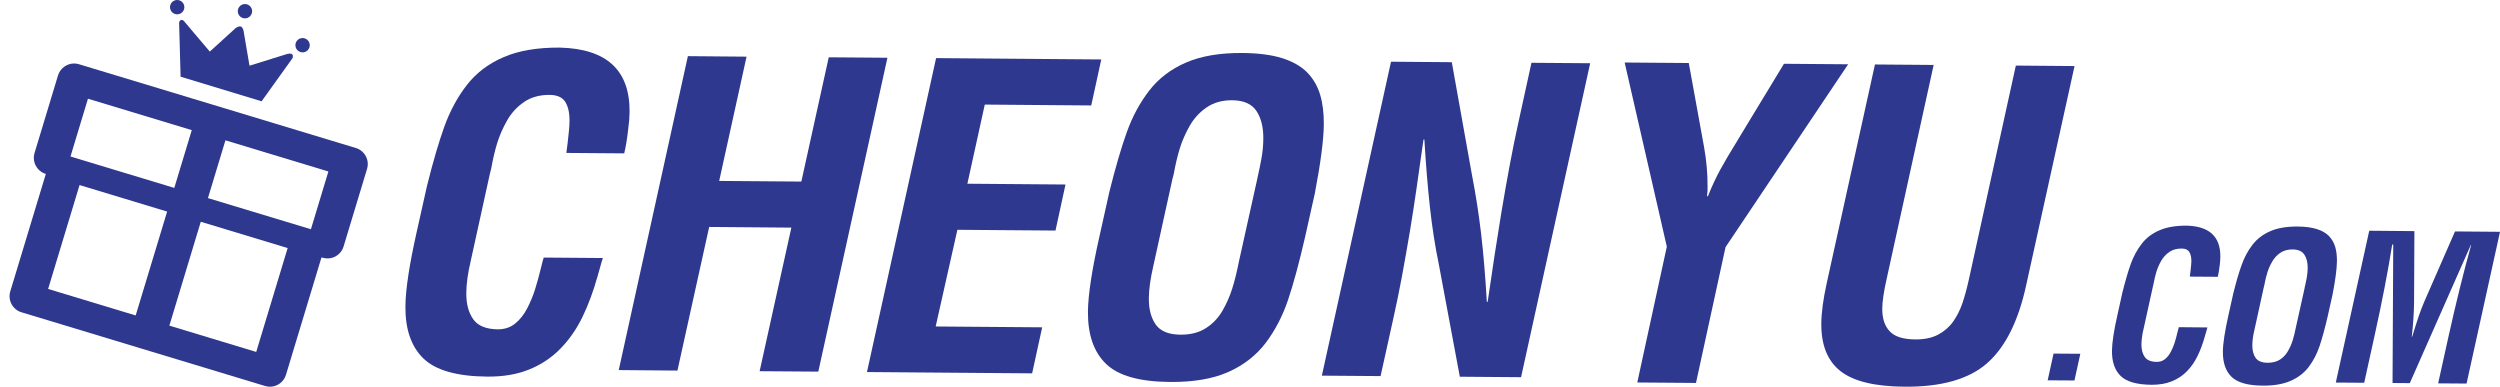 <?xml version="1.0" encoding="utf-8"?>
<!-- Generator: Adobe Illustrator 16.0.0, SVG Export Plug-In . SVG Version: 6.00 Build 0)  -->
<!DOCTYPE svg PUBLIC "-//W3C//DTD SVG 1.1//EN" "http://www.w3.org/Graphics/SVG/1.1/DTD/svg11.dtd">
<svg version="1.1" id="레이어_1" xmlns="http://www.w3.org/2000/svg" xmlns:xlink="http://www.w3.org/1999/xlink" x="0px"
	 y="0px" width="355.567px" height="55px" viewBox="0 0 355.567 55" enable-background="new 0 0 355.567 55" xml:space="preserve">
<path fill="#2D388E" d="M85.74,36.699c-0.202,0.631-0.322,1.046-0.369,1.247c-0.08,0.233-0.203,0.675-0.37,1.309
	c-0.612,2.183-1.333,4.127-2.16,5.826c-0.823,1.705-1.866,3.198-3.106,4.479c-1.247,1.286-2.721,2.275-4.439,2.976
	c-1.714,0.703-3.697,1.043-5.963,1.027c-4.334-0.031-7.368-0.896-9.108-2.577c-1.737-1.684-2.592-4.154-2.563-7.411
	c0.014-2.387,0.562-5.967,1.635-10.725l1.424-6.367C61.576,23.03,62.41,20.202,63.2,18c0.797-2.2,1.848-4.161,3.175-5.877
	c1.326-1.72,3.066-3.05,5.219-3.981c2.153-0.94,4.843-1.394,8.061-1.372c6.637,0.179,9.935,3.218,9.888,9.143
	c-0.007,0.754-0.076,1.591-0.2,2.505c-0.17,1.466-0.362,2.601-0.565,3.396l-8.225-0.063c0.037-0.325,0.099-0.796,0.182-1.436
	C80.905,18.924,81,17.891,81,17.217c0.014-1.154-0.189-2.06-0.602-2.723c-0.409-0.655-1.156-0.989-2.228-0.998
	c-1.428-0.01-2.642,0.329-3.643,1.015c-1.004,0.69-1.805,1.563-2.41,2.635c-0.605,1.071-1.069,2.128-1.396,3.183
	c-0.326,1.049-0.609,2.267-0.863,3.66L69.677,24.7l-2.722,12.383c-0.207,0.876-0.362,1.693-0.467,2.443
	c-0.109,0.755-0.164,1.468-0.167,2.146c-0.014,1.549,0.319,2.792,0.986,3.735c0.667,0.94,1.834,1.412,3.501,1.431
	c0.953,0.001,1.772-0.263,2.457-0.817c0.682-0.55,1.248-1.273,1.718-2.163c0.457-0.896,0.834-1.796,1.12-2.71
	c0.287-0.907,0.573-1.963,0.863-3.147c0.163-0.677,0.283-1.133,0.366-1.37L85.74,36.699z"/>
<path fill="#2D388E" d="M88.002,52.634l9.834-44.648l8.344,0.073l-3.893,17.674l11.686,0.09l3.897-17.673l8.347,0.064l-9.833,44.641
	l-8.344-0.059l4.513-20.421l-11.689-0.096L96.35,52.706L88.002,52.634z"/>
<path fill="#2D388E" d="M123.307,52.915l9.83-44.65l23.495,0.19l-1.429,6.543l-15.14-0.124l-2.476,11.256l13.955,0.112l-1.421,6.549
	l-13.954-0.11l-3.089,13.752l15.147,0.12l-1.428,6.545L123.307,52.915z"/>
<path fill="#2D388E" d="M157.794,27.243c0.859-3.451,1.69-6.276,2.479-8.475c0.794-2.204,1.852-4.164,3.179-5.88
	c1.322-1.72,3.065-3.047,5.214-3.984c2.158-0.936,4.848-1.394,8.065-1.366c2.226,0.019,4.088,0.257,5.604,0.727
	c1.501,0.473,2.69,1.145,3.564,2.022c0.865,0.883,1.48,1.934,1.848,3.148c0.369,1.212,0.55,2.64,0.535,4.267
	c-0.017,2.15-0.441,5.407-1.271,9.772l-1.424,6.373c-0.824,3.568-1.618,6.51-2.393,8.809c-0.775,2.294-1.834,4.333-3.178,6.114
	c-1.351,1.777-3.117,3.152-5.313,4.135c-2.197,0.975-4.953,1.45-8.301,1.42c-4.329-0.031-7.366-0.888-9.098-2.574
	c-1.741-1.679-2.592-4.152-2.57-7.413c0.022-2.387,0.562-5.963,1.638-10.722L157.794,27.243z M164.029,37.849
	c-0.203,0.875-0.358,1.692-0.464,2.439c-0.104,0.757-0.163,1.472-0.17,2.149c-0.007,1.549,0.323,2.793,0.986,3.73
	c0.67,0.943,1.838,1.418,3.509,1.433c1.437,0.006,2.64-0.296,3.618-0.928c0.978-0.625,1.758-1.445,2.345-2.452
	c0.584-1.014,1.051-2.063,1.395-3.154c0.349-1.091,0.664-2.367,0.953-3.837l2.538-11.426l0.063-0.303
	c0.241-1.071,0.453-2.074,0.619-3.008c0.166-0.932,0.25-1.86,0.257-2.77c0.015-1.632-0.315-2.944-0.982-3.947
	c-0.667-0.995-1.814-1.502-3.447-1.518c-1.428-0.007-2.641,0.332-3.643,1.022c-0.996,0.683-1.801,1.564-2.406,2.628
	c-0.602,1.075-1.073,2.131-1.396,3.182c-0.326,1.053-0.616,2.276-0.867,3.664l-0.188,0.712L164.029,37.849z"/>
<path fill="#2D388E" d="M217.814,8.931l8.351,0.064l-9.83,44.652l-8.71-0.067l-2.979-15.946c-0.537-2.59-0.96-5.319-1.275-8.185
	c-0.315-2.86-0.577-6.068-0.787-9.604l-0.123-0.003c-0.417,2.941-0.758,5.291-1.008,7.061c-0.253,1.768-0.543,3.664-0.877,5.691
	c-0.421,2.496-0.815,4.751-1.189,6.754c-0.376,2.007-0.766,3.925-1.175,5.749l-1.858,8.394l-8.351-0.063l9.836-44.65l8.645,0.069
	l2.915,16.299c0.496,2.549,0.917,5.239,1.25,8.06c0.333,2.829,0.605,6.074,0.818,9.728l0.117,0.003
	c0.715-4.923,1.362-9.153,1.946-12.687c0.834-5.001,1.624-9.193,2.369-12.565L217.814,8.931z"/>
<path fill="#2D388E" d="M242.366,20.93c0.342,1.944,0.508,3.789,0.493,5.527c0,0.161,0,0.401,0,0.727
	c-0.051,0.322-0.068,0.566-0.068,0.73h0.12c0.561-1.414,1.151-2.673,1.757-3.781c0.605-1.104,1.367-2.407,2.29-3.891l0.547-0.911
	l6.222-10.26l9.127,0.072l-17.436,26.006l-4.203,19.314l-8.349-0.064l4.201-19.317l-5.998-26.191l9.119,0.071L242.366,20.93z"/>
<path fill="#2D388E" d="M286.707,9.327l8.348,0.069l-6.869,31.125c-1.108,5.126-2.958,8.829-5.538,11.111
	c-2.581,2.292-6.521,3.414-11.806,3.366c-4.212-0.034-7.238-0.768-9.077-2.217c-1.837-1.44-2.75-3.697-2.725-6.758
	c0.01-1.553,0.269-3.457,0.762-5.719l6.867-31.134l8.349,0.066l-6.684,30.417c-0.41,1.826-0.62,3.237-0.625,4.23
	c-0.017,1.394,0.338,2.469,1.049,3.228c0.707,0.764,1.913,1.148,3.624,1.164c1.313,0.01,2.408-0.218,3.287-0.69
	c0.878-0.474,1.592-1.092,2.132-1.86c0.539-0.773,0.976-1.638,1.301-2.585c0.327-0.952,0.636-2.085,0.925-3.393L286.707,9.327z"/>
<path fill="#2D388E" d="M291.234,54.09l0.837-3.8l3.807,0.026l-0.834,3.798L291.234,54.09z"/>
<path fill="#2D388E" d="M313.957,46.571c-0.098,0.303-0.151,0.508-0.175,0.599c-0.035,0.11-0.102,0.329-0.182,0.632
	c-0.293,1.059-0.641,1.999-1.043,2.817c-0.398,0.824-0.899,1.549-1.501,2.17c-0.602,0.619-1.318,1.098-2.146,1.438
	c-0.83,0.341-1.79,0.503-2.886,0.5c-2.094-0.016-3.565-0.435-4.402-1.244c-0.843-0.82-1.255-2.012-1.243-3.589
	c0.01-1.153,0.274-2.884,0.797-5.188l0.682-3.081c0.416-1.665,0.818-3.035,1.199-4.099c0.384-1.064,0.902-2.009,1.544-2.842
	c0.634-0.832,1.476-1.476,2.523-1.924c1.033-0.453,2.333-0.675,3.893-0.667c3.208,0.089,4.803,1.561,4.776,4.422
	c-0.003,0.365-0.032,0.769-0.089,1.208c-0.093,0.713-0.175,1.257-0.273,1.646l-3.979-0.027c0.015-0.163,0.052-0.388,0.087-0.697
	c0.083-0.677,0.127-1.174,0.134-1.499c0-0.557-0.098-0.995-0.297-1.312c-0.199-0.319-0.554-0.48-1.077-0.483
	c-0.691-0.007-1.285,0.156-1.765,0.486c-0.479,0.337-0.866,0.757-1.163,1.274c-0.29,0.516-0.512,1.031-0.671,1.54
	c-0.159,0.507-0.298,1.103-0.42,1.768l-0.083,0.351l-1.319,5.987c-0.103,0.416-0.183,0.815-0.225,1.178
	c-0.049,0.367-0.081,0.713-0.084,1.037c-0.007,0.751,0.155,1.353,0.475,1.804c0.329,0.461,0.891,0.688,1.7,0.695
	c0.459,0,0.858-0.13,1.178-0.396c0.33-0.266,0.608-0.61,0.834-1.047c0.225-0.431,0.405-0.864,0.547-1.309
	c0.131-0.441,0.274-0.949,0.409-1.522c0.08-0.327,0.146-0.545,0.175-0.662L313.957,46.571z"/>
<path fill="#2D388E" d="M317.629,41.753c0.416-1.674,0.815-3.036,1.203-4.101c0.381-1.063,0.892-2.013,1.532-2.841
	c0.646-0.83,1.483-1.474,2.528-1.929c1.039-0.456,2.341-0.673,3.896-0.663c1.076,0.007,1.983,0.129,2.707,0.354
	c0.732,0.228,1.306,0.555,1.727,0.98c0.412,0.428,0.716,0.937,0.896,1.521c0.177,0.584,0.264,1.277,0.257,2.063
	c-0.007,1.035-0.21,2.615-0.616,4.722l-0.686,3.079c-0.401,1.728-0.787,3.152-1.16,4.259c-0.372,1.111-0.888,2.102-1.533,2.966
	c-0.647,0.859-1.512,1.526-2.573,1.996c-1.058,0.467-2.396,0.706-4.016,0.688c-2.089-0.016-3.557-0.431-4.4-1.246
	c-0.838-0.813-1.25-2.008-1.236-3.583c0.006-1.156,0.274-2.886,0.79-5.188L317.629,41.753z M320.648,46.882
	c-0.106,0.417-0.175,0.815-0.229,1.183c-0.05,0.357-0.075,0.707-0.078,1.029c-0.008,0.754,0.154,1.355,0.47,1.813
	c0.325,0.452,0.893,0.684,1.699,0.688c0.698,0.005,1.277-0.144,1.756-0.447c0.464-0.303,0.852-0.7,1.127-1.189
	c0.283-0.482,0.51-0.991,0.678-1.52c0.171-0.53,0.318-1.148,0.46-1.858l1.229-5.524l0.023-0.147
	c0.125-0.517,0.222-1.001,0.306-1.453c0.08-0.449,0.117-0.896,0.127-1.34c0.004-0.791-0.155-1.424-0.478-1.903
	c-0.322-0.486-0.878-0.73-1.668-0.737c-0.692-0.006-1.28,0.16-1.762,0.488c-0.486,0.337-0.874,0.759-1.159,1.275
	c-0.302,0.517-0.522,1.029-0.678,1.538c-0.163,0.508-0.301,1.097-0.422,1.77l-0.087,0.347L320.648,46.882z"/>
<path fill="#2D388E" d="M336.253,54.439l-4.039-0.029l4.756-21.594l6.423,0.056l-0.048,10.031c-0.01,1.458-0.119,3.124-0.325,4.987
	h0.058c0.409-1.34,0.735-2.339,0.956-3.005c0.232-0.664,0.486-1.316,0.758-1.968l4.376-10.001l6.4,0.052l-4.756,21.583l-4.042-0.027
	l1.501-6.793c1.056-4.743,2.118-9.029,3.188-12.863h-0.055l-8.667,19.623l-2.453-0.018l0.098-19.693h-0.146
	c-0.601,3.8-1.435,8.091-2.488,12.865L336.253,54.439z"/>
<g>
	<path fill="#2D388E" d="M38.388,55c-0.234,0-0.467-0.035-0.693-0.104L3.056,44.414c-0.61-0.184-1.112-0.595-1.413-1.157
		s-0.365-1.209-0.18-1.82l5.054-16.693l-0.036-0.017c-1.243-0.392-1.945-1.717-1.568-2.969l3.339-11.033
		c0.302-0.998,1.242-1.695,2.285-1.695c0.234,0,0.467,0.035,0.691,0.104l39.382,11.916c0.611,0.185,1.113,0.597,1.414,1.159
		c0.3,0.563,0.364,1.209,0.178,1.819l-3.337,11.031c-0.309,1.015-1.226,1.697-2.283,1.697l0,0c-0.228,0-0.454-0.033-0.674-0.098
		l-0.189-0.036l-5.047,16.682C40.364,54.319,39.446,55,38.388,55z M36.441,50.054l4.472-14.773l-12.357-3.74l-4.469,14.774
		L36.441,50.054z M19.298,44.865l4.474-14.774L11.315,26.32L6.843,41.096L19.298,44.865z M44.221,32.605l2.487-8.217l-14.645-4.432
		l-2.487,8.218L44.221,32.605z M24.789,26.726l2.487-8.218L12.511,14.04l-2.487,8.218L24.789,26.726z"/>
	<path fill="#2D388E" d="M37.206,14.407l4.395-6.131c0,0,0.139-0.299-0.01-0.511c-0.176-0.25-0.756-0.086-0.756-0.086l-5.35,1.665
		l-0.839-4.93c0,0-0.106-0.553-0.382-0.638c-0.365-0.113-0.788,0.255-0.788,0.255l-3.637,3.306L26.2,3.043
		c0,0-0.21-0.292-0.468-0.191c-0.276,0.106-0.255,0.447-0.255,0.447l0.209,7.609L37.206,14.407z"/>
	<path fill="#2D388E" d="M26.186,1.287c-0.152,0.543-0.708,0.863-1.253,0.714c-0.543-0.147-0.862-0.706-0.718-1.249
		c0.148-0.545,0.71-0.864,1.252-0.716C26.01,0.183,26.332,0.743,26.186,1.287z"/>
	<circle fill="#2D388E" cx="34.839" cy="1.594" r="1.018"/>
	<path fill="#2D388E" d="M44.02,6.696c-0.149,0.543-0.708,0.863-1.25,0.717c-0.543-0.148-0.866-0.707-0.719-1.254
		c0.151-0.542,0.708-0.857,1.253-0.711C43.845,5.595,44.17,6.156,44.02,6.696z"/>
</g>
</svg>
